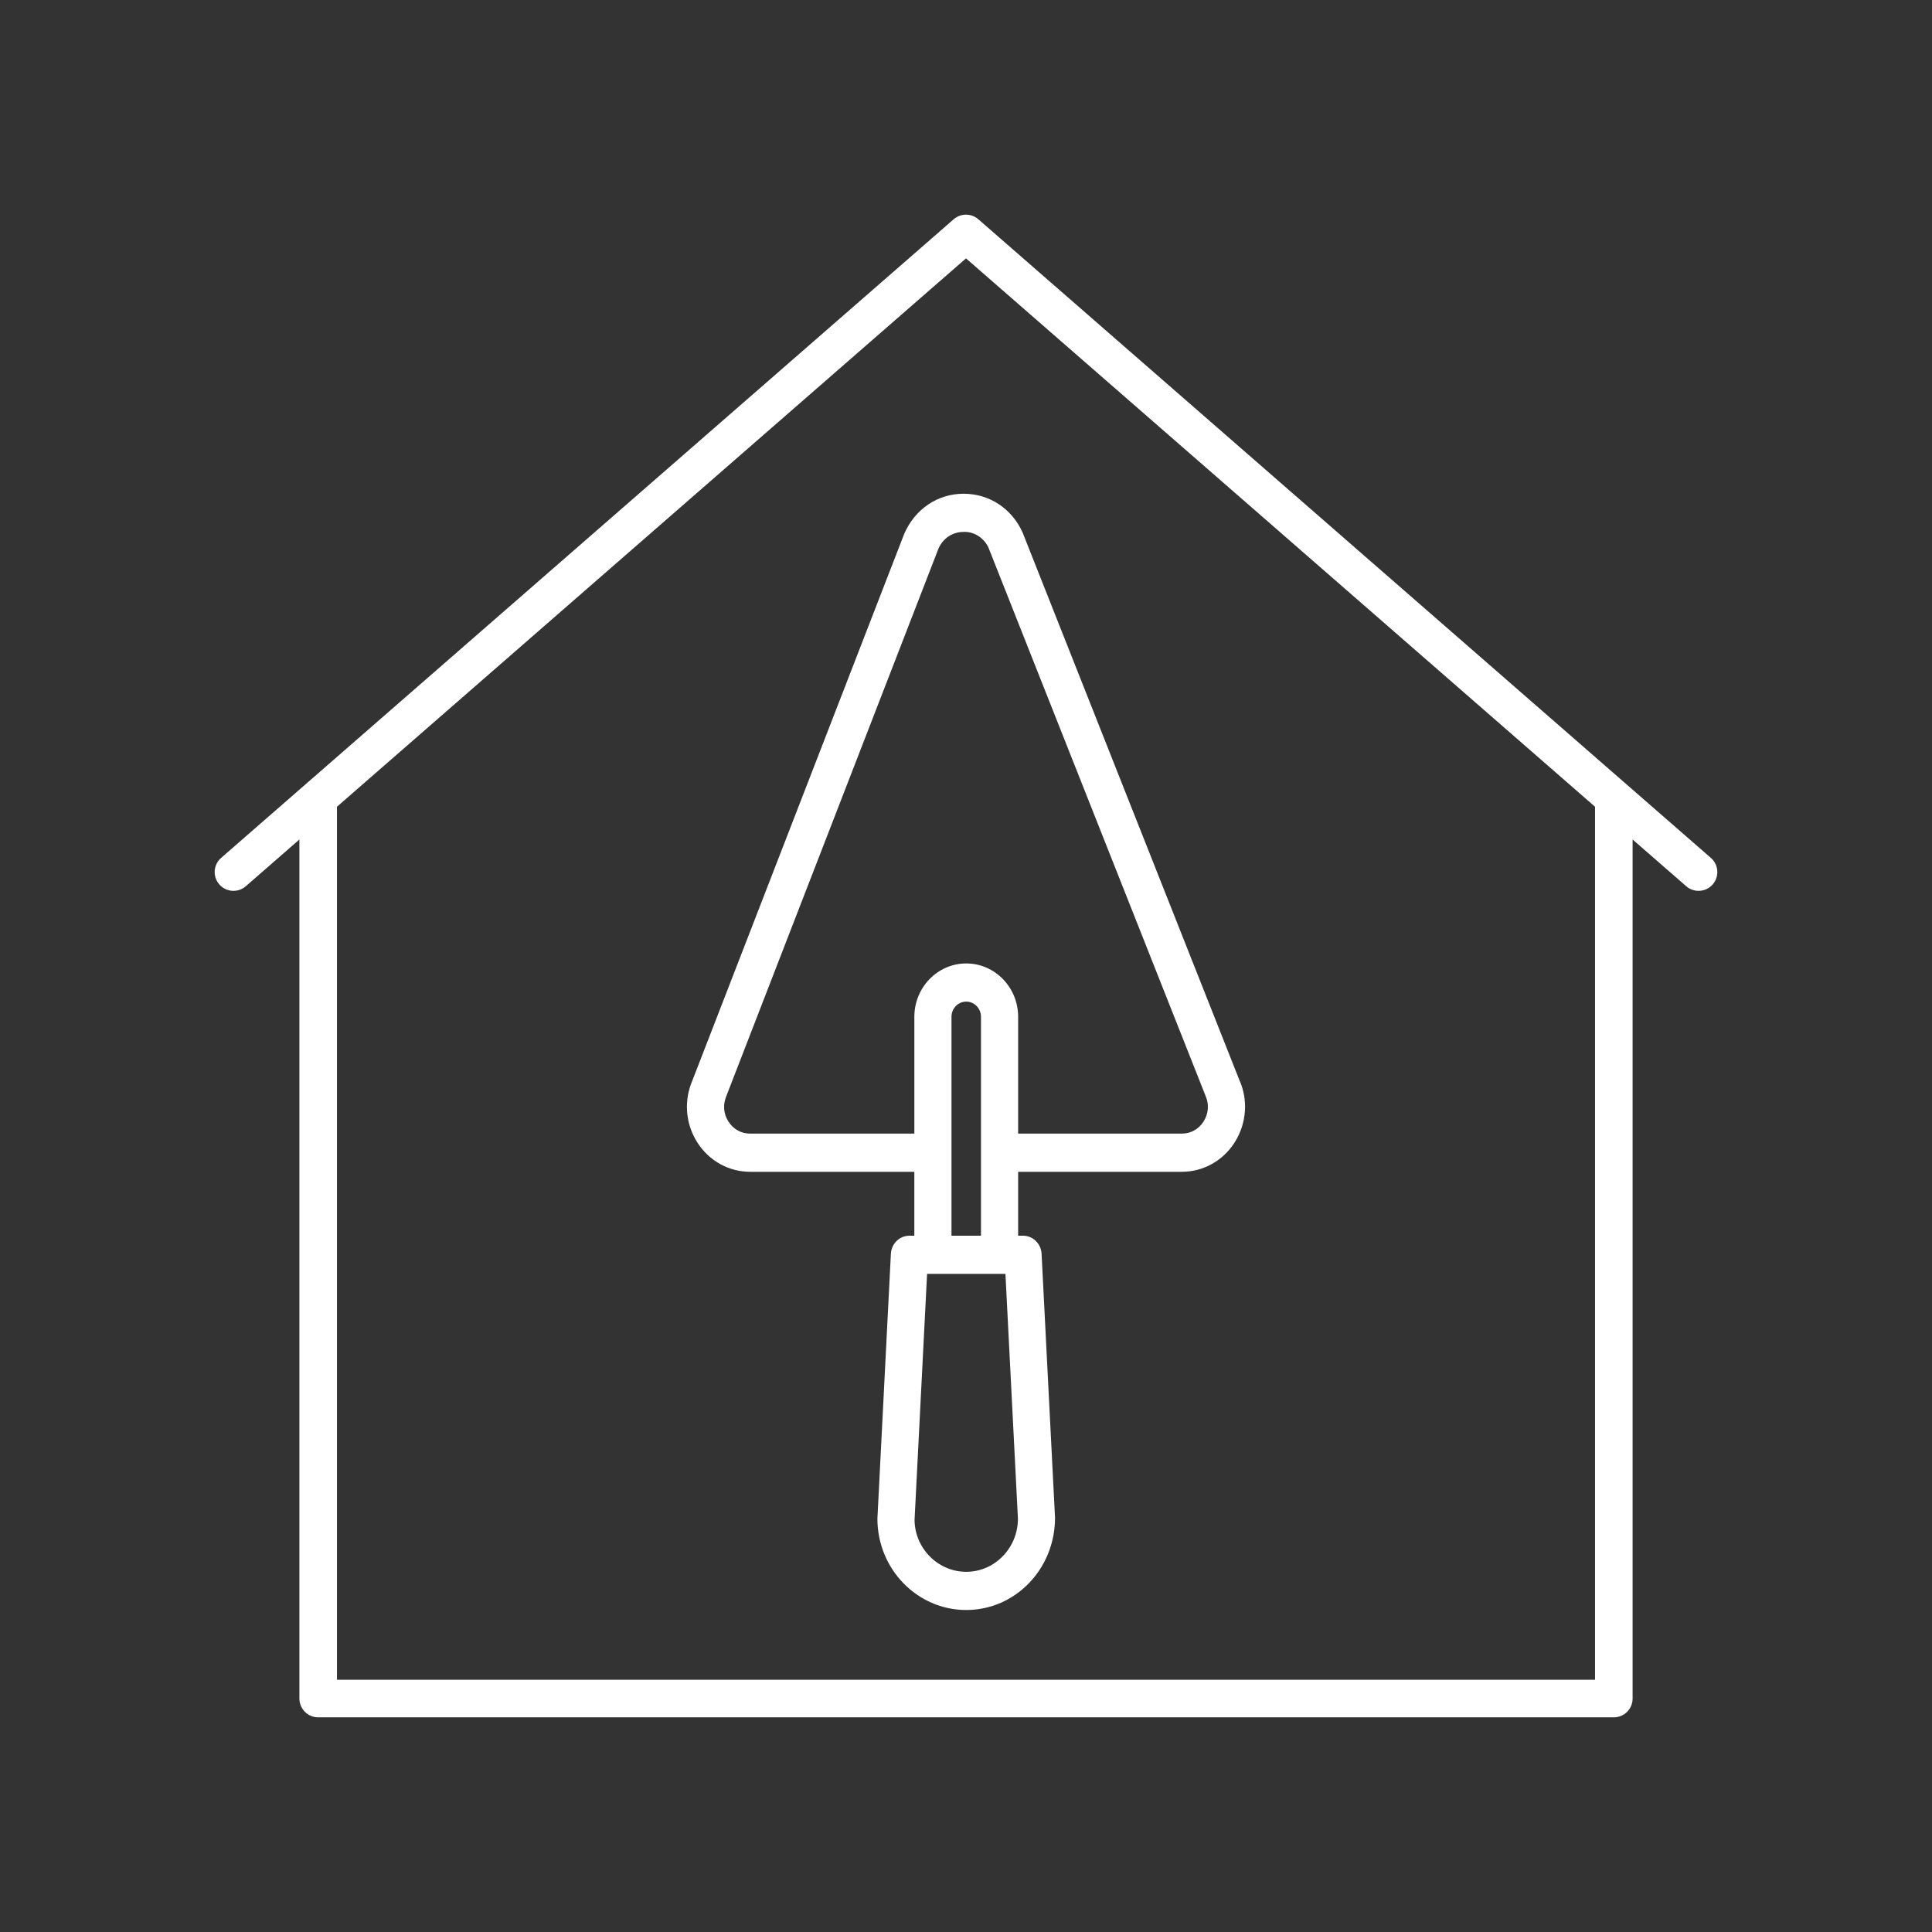 <svg width="90" height="90" viewBox="0 0 90 90" fill="none" xmlns="http://www.w3.org/2000/svg">
<rect x="0" y="0" width="90" height="90" fill="#333333" stroke="none"/>
<path d="M10.216 41.199C10.533 41.563 11.086 41.602 11.45 41.284L13.947 39.107V79.125C13.947 79.609 14.339 80 14.822 80H75.178C75.661 80 76.053 79.609 76.053 79.125V39.107L78.55 41.284C78.716 41.428 78.921 41.499 79.125 41.499C79.369 41.499 79.612 41.398 79.785 41.199C80.102 40.835 80.064 40.282 79.7 39.965L45.575 10.215C45.245 9.928 44.754 9.928 44.425 10.215L10.3 39.965C9.936 40.282 9.898 40.835 10.216 41.199ZM45 12.036L74.303 37.581V78.25H15.697V37.581L45 12.036Z" fill="white"/>
<path d="M32.474 53.204C33.018 54.07 33.942 54.587 34.945 54.587H42.593V57.564H42.365C41.905 57.564 41.525 57.934 41.501 58.407L40.873 70.746C40.873 73.093 42.729 75 45.011 75C47.293 75 49.149 73.092 49.147 70.699L48.521 58.407C48.496 57.934 48.117 57.564 47.656 57.564H47.429V54.587H55.052C56.059 54.587 56.985 54.066 57.529 53.196C58.072 52.325 58.148 51.242 57.744 50.336L47.639 24.813C47.141 23.694 46.089 23 44.892 23C44.889 23 44.885 23 44.881 23C43.68 23.004 42.628 23.707 42.122 24.869L32.259 50.321C31.849 51.26 31.929 52.339 32.474 53.204ZM45.012 73.221C43.685 73.221 42.605 72.11 42.604 70.793L43.187 59.343H46.837L47.419 70.746C47.418 72.11 46.338 73.221 45.012 73.221ZM44.324 57.563V47.365C44.324 46.976 44.632 46.659 45.011 46.659C45.39 46.659 45.698 46.976 45.698 47.365V57.563H44.324ZM33.853 51.014L43.715 25.562C43.929 25.074 44.366 24.781 44.887 24.779C45.382 24.755 45.848 25.067 46.05 25.519L56.156 51.041C56.331 51.435 56.301 51.87 56.074 52.234C55.846 52.598 55.474 52.808 55.053 52.808H47.429V47.367C47.429 45.996 46.345 44.881 45.012 44.881C43.678 44.881 42.594 45.996 42.594 47.367V52.808H34.946C34.526 52.808 34.155 52.601 33.928 52.238C33.698 51.876 33.666 51.442 33.853 51.014Z" fill="white"/>
</svg>
